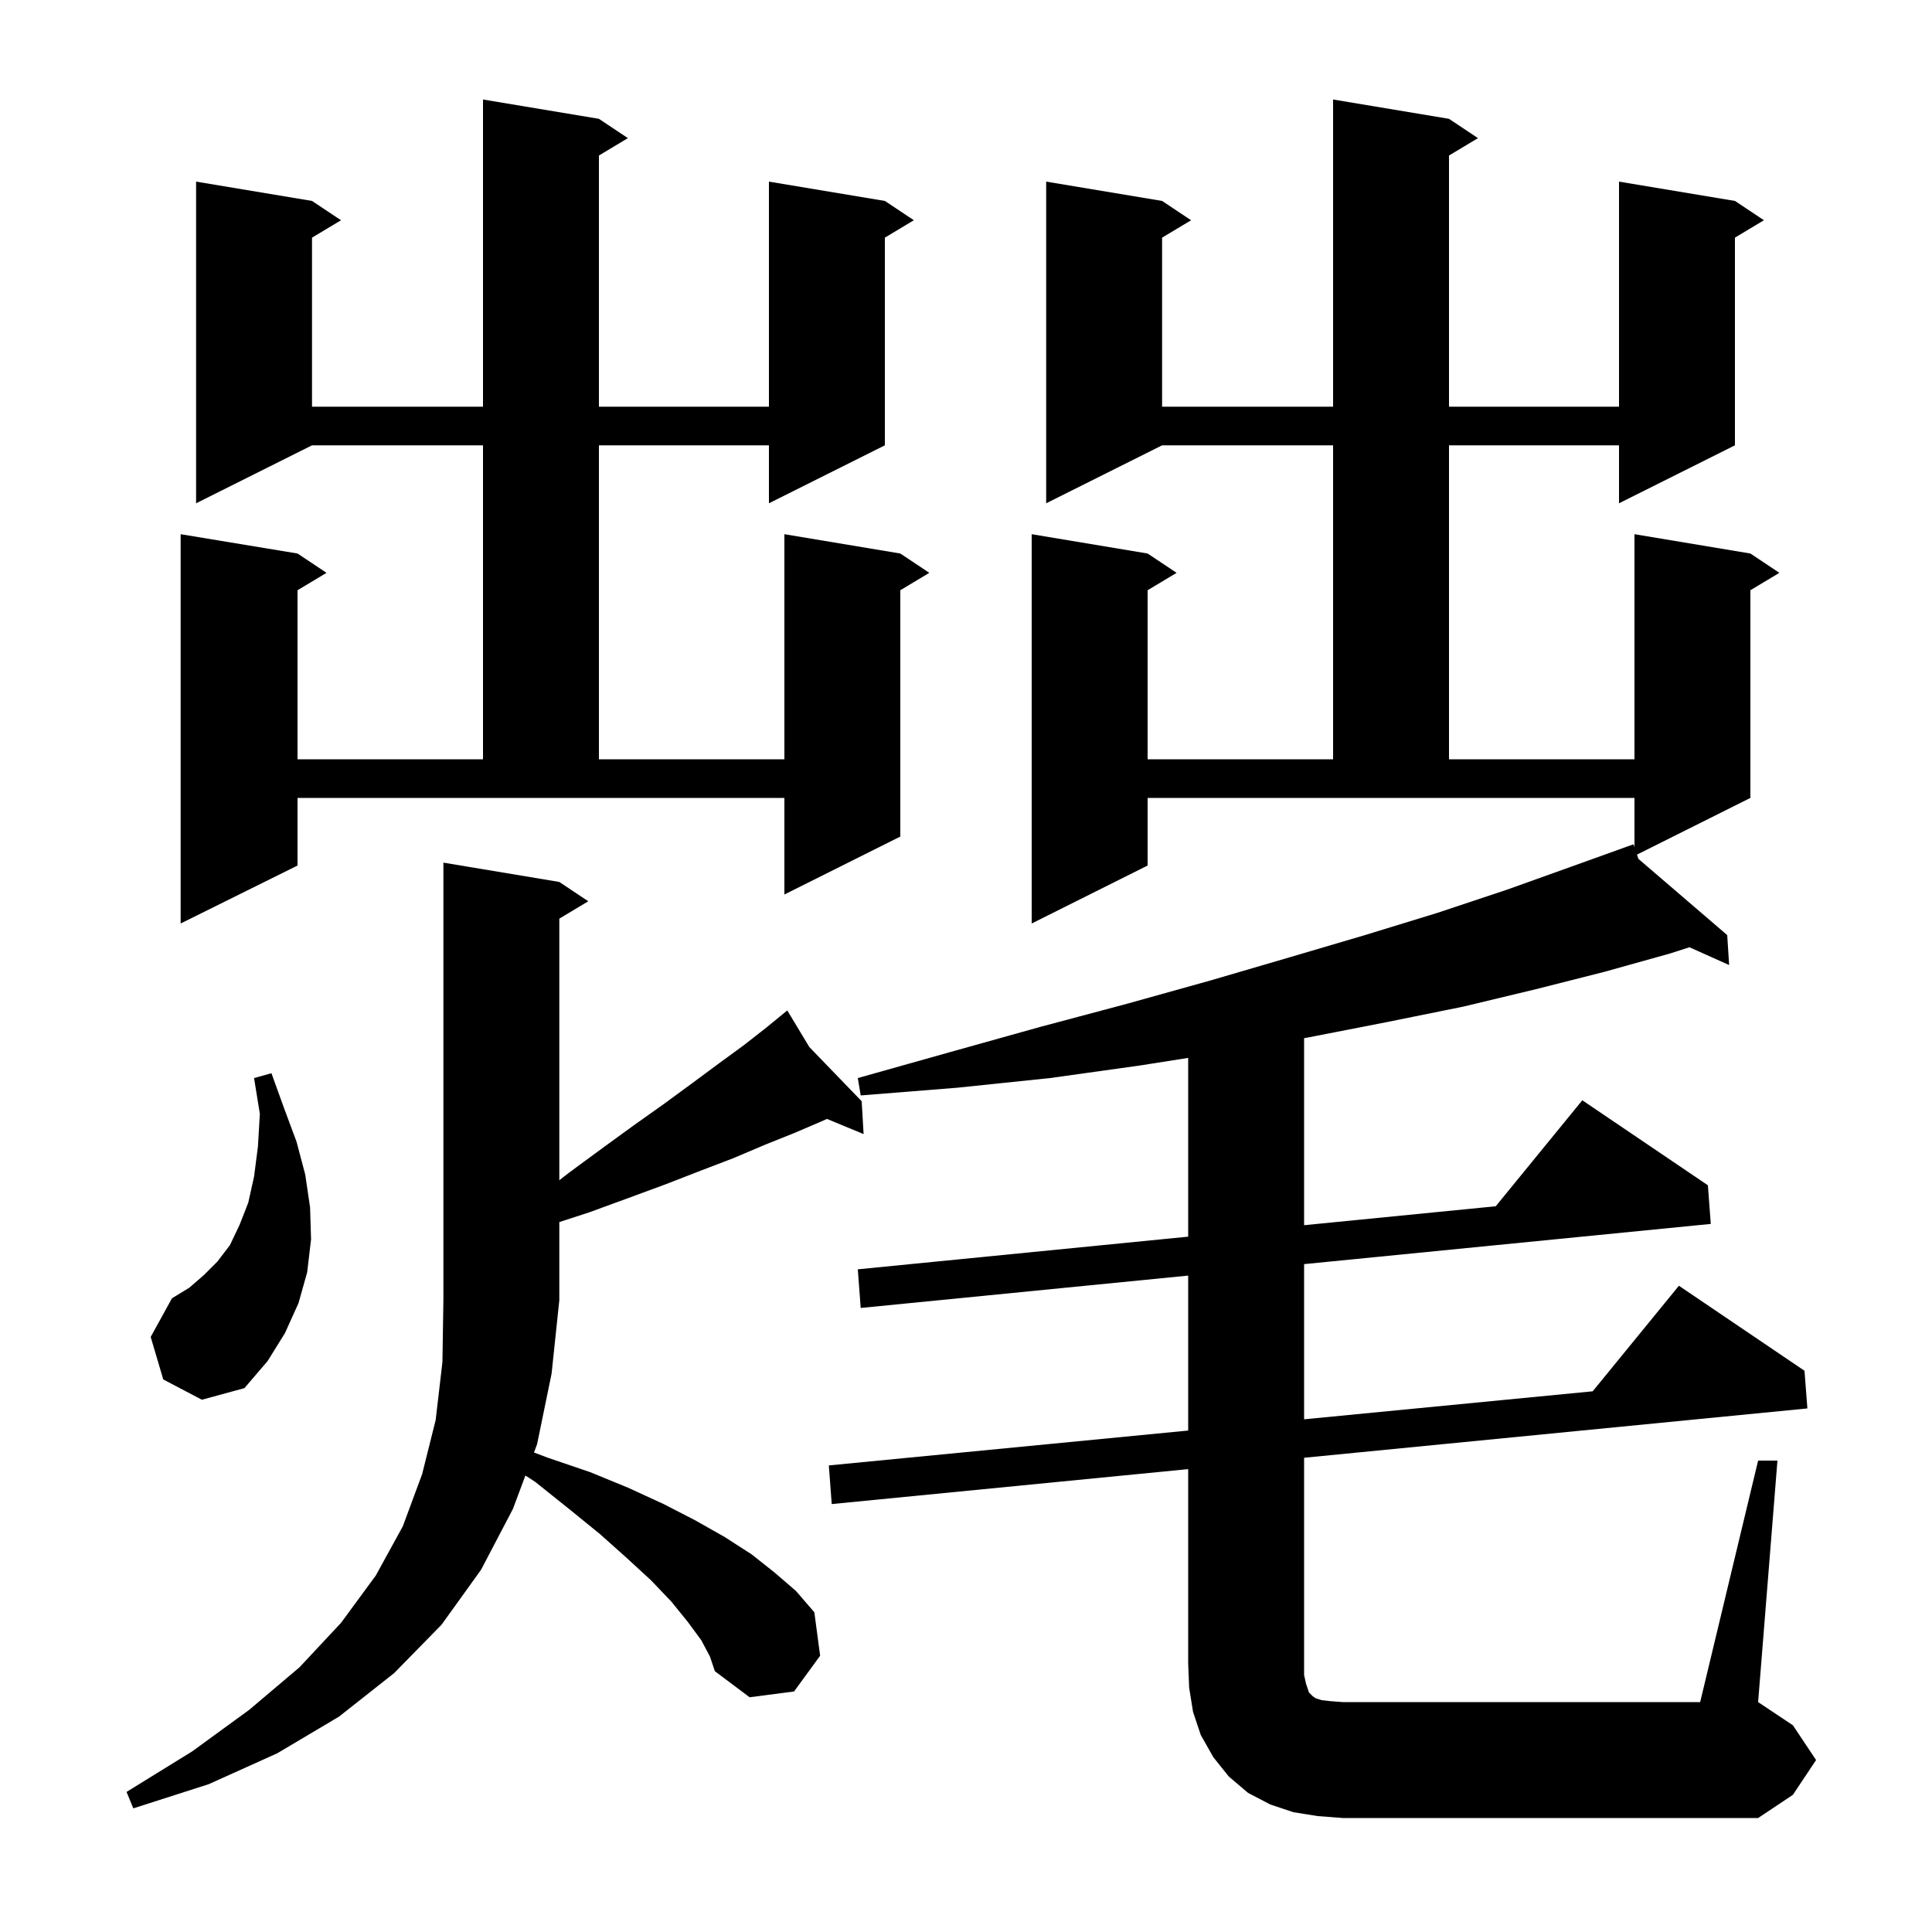 <svg xmlns="http://www.w3.org/2000/svg" xmlns:xlink="http://www.w3.org/1999/xlink" version="1.1" baseProfile="full" viewBox="0 0 200 200" width="200" height="200">
<g fill="black">
<path d="M 182.0 151.2 L 184.0 151.2 L 182.0 176.2 L 185.6 178.6 L 188.0 182.2 L 185.6 185.8 L 182.0 188.2 L 139.0 188.2 L 136.4 188.0 L 133.9 187.6 L 131.5 186.8 L 129.2 185.6 L 127.2 183.9 L 125.6 181.9 L 124.3 179.6 L 123.5 177.2 L 123.1 174.7 L 123.0 172.2 L 123.0 152.083 L 86.1 155.7 L 85.8 151.7 L 123.0 148.09 L 123.0 132.049 L 89.1 135.4 L 88.8 131.4 L 123.0 128.019 L 123.0 109.513 L 118.0 110.3 L 108.7 111.6 L 99.1 112.6 L 89.1 113.4 L 88.8 111.6 L 98.4 108.9 L 107.7 106.3 L 116.7 103.9 L 125.3 101.5 L 133.5 99.1 L 141.3 96.8 L 148.8 94.5 L 156.0 92.1 L 162.7 89.7 L 168.209 87.72 L 168.2 87.7 L 168.219 87.717 L 169.1 87.4 L 169.2 87.697 L 169.2 82.6 L 118.8 82.6 L 118.8 89.6 L 106.8 95.6 L 106.8 55.3 L 118.8 57.3 L 121.8 59.3 L 118.8 61.1 L 118.8 78.6 L 138.0 78.6 L 138.0 46.1 L 120.3 46.1 L 108.3 52.1 L 108.3 18.8 L 120.3 20.8 L 123.3 22.8 L 120.3 24.6 L 120.3 42.1 L 138.0 42.1 L 138.0 10.3 L 150.0 12.3 L 153.0 14.3 L 150.0 16.1 L 150.0 42.1 L 167.6 42.1 L 167.6 18.8 L 179.6 20.8 L 182.6 22.8 L 179.6 24.6 L 179.6 46.1 L 167.6 52.1 L 167.6 46.1 L 150.0 46.1 L 150.0 78.6 L 169.2 78.6 L 169.2 55.3 L 181.2 57.3 L 184.2 59.3 L 181.2 61.1 L 181.2 82.6 L 169.46 88.47 L 169.607 88.908 L 178.8 96.8 L 179.0 99.9 L 174.889 98.059 L 172.9 98.7 L 166.1 100.6 L 159.0 102.4 L 151.5 104.2 L 143.6 105.8 L 135.4 107.4 L 135.0 107.471 L 135.0 126.832 L 154.839 124.871 L 163.8 113.9 L 176.8 122.7 L 177.1 126.7 L 135.0 130.862 L 135.0 146.926 L 164.875 144.027 L 173.8 133.1 L 186.8 141.9 L 187.1 145.8 L 135.0 150.907 L 135.0 173.4 L 135.2 174.3 L 135.5 175.2 L 135.9 175.6 L 136.2 175.8 L 136.8 176.0 L 137.7 176.1 L 139.0 176.2 L 176.0 176.2 Z M 72.6 169.8 L 71.2 167.9 L 69.5 165.8 L 67.4 163.6 L 64.9 161.3 L 62.1 158.8 L 58.9 156.2 L 55.4 153.4 L 54.39 152.743 L 53.1 156.2 L 49.8 162.5 L 45.7 168.2 L 40.8 173.2 L 35.1 177.7 L 28.7 181.5 L 21.6 184.7 L 13.8 187.2 L 13.1 185.5 L 19.9 181.3 L 25.8 177.0 L 31.0 172.6 L 35.3 168.0 L 38.9 163.1 L 41.7 158.0 L 43.7 152.6 L 45.1 147.0 L 45.8 141.0 L 45.9 134.6 L 45.9 89.3 L 57.9 91.3 L 60.9 93.3 L 57.9 95.1 L 57.9 122.178 L 58.9 121.4 L 62.3 118.9 L 65.6 116.5 L 68.7 114.3 L 71.7 112.1 L 74.4 110.1 L 77.0 108.2 L 79.3 106.4 L 80.725 105.234 L 80.7 105.2 L 80.729 105.23 L 81.5 104.6 L 83.782 108.39 L 89.2 114.0 L 89.4 117.4 L 85.607 115.83 L 85.0 116.1 L 82.2 117.3 L 79.2 118.5 L 75.9 119.9 L 72.5 121.2 L 68.9 122.6 L 65.1 124.0 L 61.0 125.5 L 57.9 126.509 L 57.9 134.6 L 57.1 142.2 L 55.6 149.5 L 55.278 150.363 L 56.7 150.9 L 61.1 152.4 L 65.0 154.0 L 68.7 155.7 L 72.0 157.4 L 75.0 159.1 L 77.8 160.9 L 80.2 162.8 L 82.4 164.7 L 84.3 166.9 L 84.9 171.4 L 82.2 175.1 L 77.6 175.7 L 74.0 173.0 L 73.5 171.5 Z M 16.9 142.8 L 15.6 138.4 L 17.8 134.4 L 19.6 133.3 L 21.1 132.0 L 22.5 130.6 L 23.8 128.9 L 24.8 126.8 L 25.7 124.5 L 26.3 121.8 L 26.7 118.7 L 26.9 115.3 L 26.3 111.6 L 28.1 111.1 L 29.4 114.7 L 30.7 118.2 L 31.6 121.6 L 32.1 125.0 L 32.2 128.3 L 31.8 131.7 L 30.9 134.9 L 29.5 138.0 L 27.7 140.9 L 25.3 143.7 L 20.9 144.9 Z M 62.0 12.3 L 65.0 14.3 L 62.0 16.1 L 62.0 42.1 L 79.6 42.1 L 79.6 18.8 L 91.6 20.8 L 94.6 22.8 L 91.6 24.6 L 91.6 46.1 L 79.6 52.1 L 79.6 46.1 L 62.0 46.1 L 62.0 78.6 L 81.2 78.6 L 81.2 55.3 L 93.2 57.3 L 96.2 59.3 L 93.2 61.1 L 93.2 86.6 L 81.2 92.6 L 81.2 82.6 L 30.8 82.6 L 30.8 89.6 L 18.7 95.6 L 18.7 55.3 L 30.8 57.3 L 33.8 59.3 L 30.8 61.1 L 30.8 78.6 L 50.0 78.6 L 50.0 46.1 L 32.3 46.1 L 20.3 52.1 L 20.3 18.8 L 32.3 20.8 L 35.3 22.8 L 32.3 24.6 L 32.3 42.1 L 50.0 42.1 L 50.0 10.3 Z " />
</g>
</svg>
